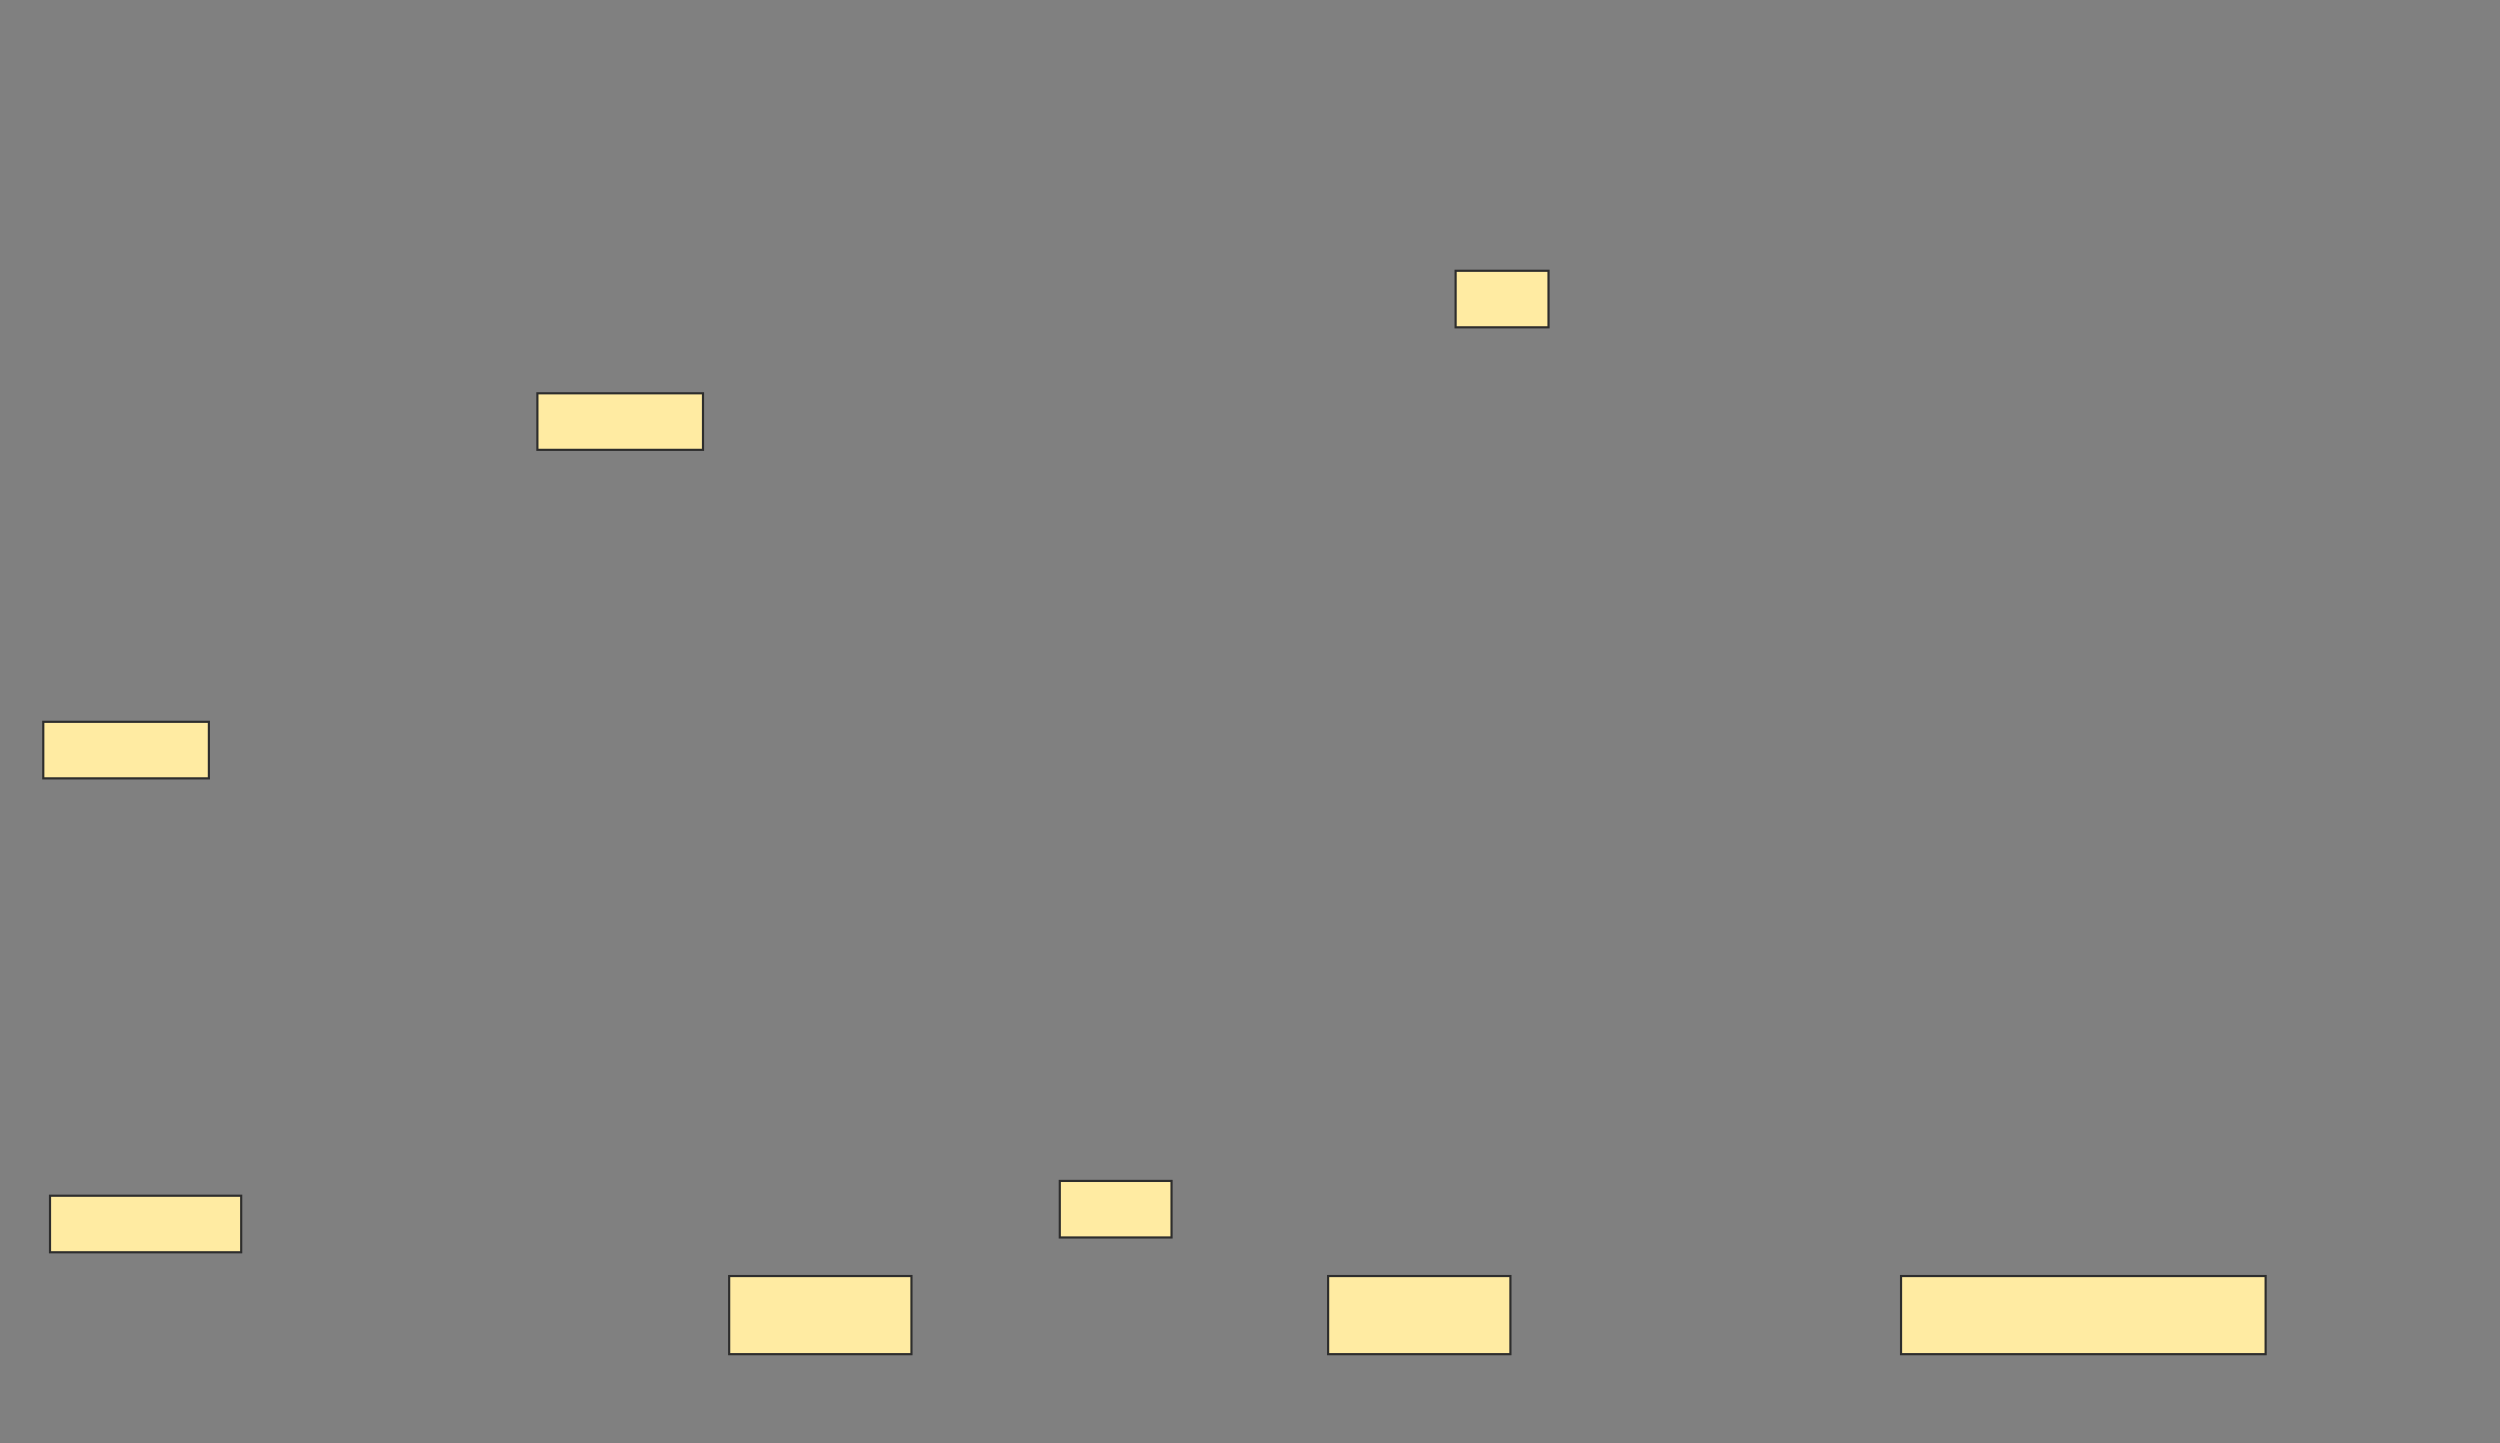 <svg xmlns="http://www.w3.org/2000/svg" width="1152" height="665">
 <rect width="100%" height="100%" fill="#808080" stroke="none"/>
 <!-- Created with Image Occlusion Enhanced -->
 <g>
  <title>Labels</title>
 </g>
 <g>
  <title>Masks</title>
  
  <rect id="d335f0f6ef704fd19061497232b67c38-ao-2" height="36" width="84" y="588" x="336" stroke="#2D2D2D" fill="#FFEBA2"/>
  <rect id="d335f0f6ef704fd19061497232b67c38-ao-3" height="36" width="84" y="588" x="612" stroke="#2D2D2D" fill="#FFEBA2"/>
  <rect stroke="#2D2D2D" id="d335f0f6ef704fd19061497232b67c38-ao-4" height="36" width="168" y="588" x="876" fill="#FFEBA2"/>
  <rect id="d335f0f6ef704fd19061497232b67c38-ao-5" height="26.057" width="51.494" y="544.168" x="488.349" stroke-linecap="null" stroke-linejoin="null" stroke-dasharray="null" stroke="#2D2D2D" fill="#FFEBA2"/>
  <rect stroke="#2D2D2D" id="d335f0f6ef704fd19061497232b67c38-ao-6" height="26.057" width="88.097" y="550.993" x="23.046" stroke-linecap="null" stroke-linejoin="null" stroke-dasharray="null" fill="#FFEBA2"/>
  <rect stroke="#2D2D2D" id="d335f0f6ef704fd19061497232b67c38-ao-7" height="26.057" width="76.31" y="332.61" x="19.944" stroke-linecap="null" stroke-linejoin="null" stroke-dasharray="null" fill="#FFEBA2"/>
  <rect id="d335f0f6ef704fd19061497232b67c38-ao-8" stroke="#2D2D2D" height="26.057" width="76.31" y="181.232" x="247.632" stroke-linecap="null" stroke-linejoin="null" stroke-dasharray="null" fill="#FFEBA2"/>
  <rect stroke="#2D2D2D" id="d335f0f6ef704fd19061497232b67c38-ao-9" height="26.057" width="42.808" y="124.775" x="670.748" stroke-linecap="null" stroke-linejoin="null" stroke-dasharray="null" fill="#FFEBA2"/>
 </g>
</svg>